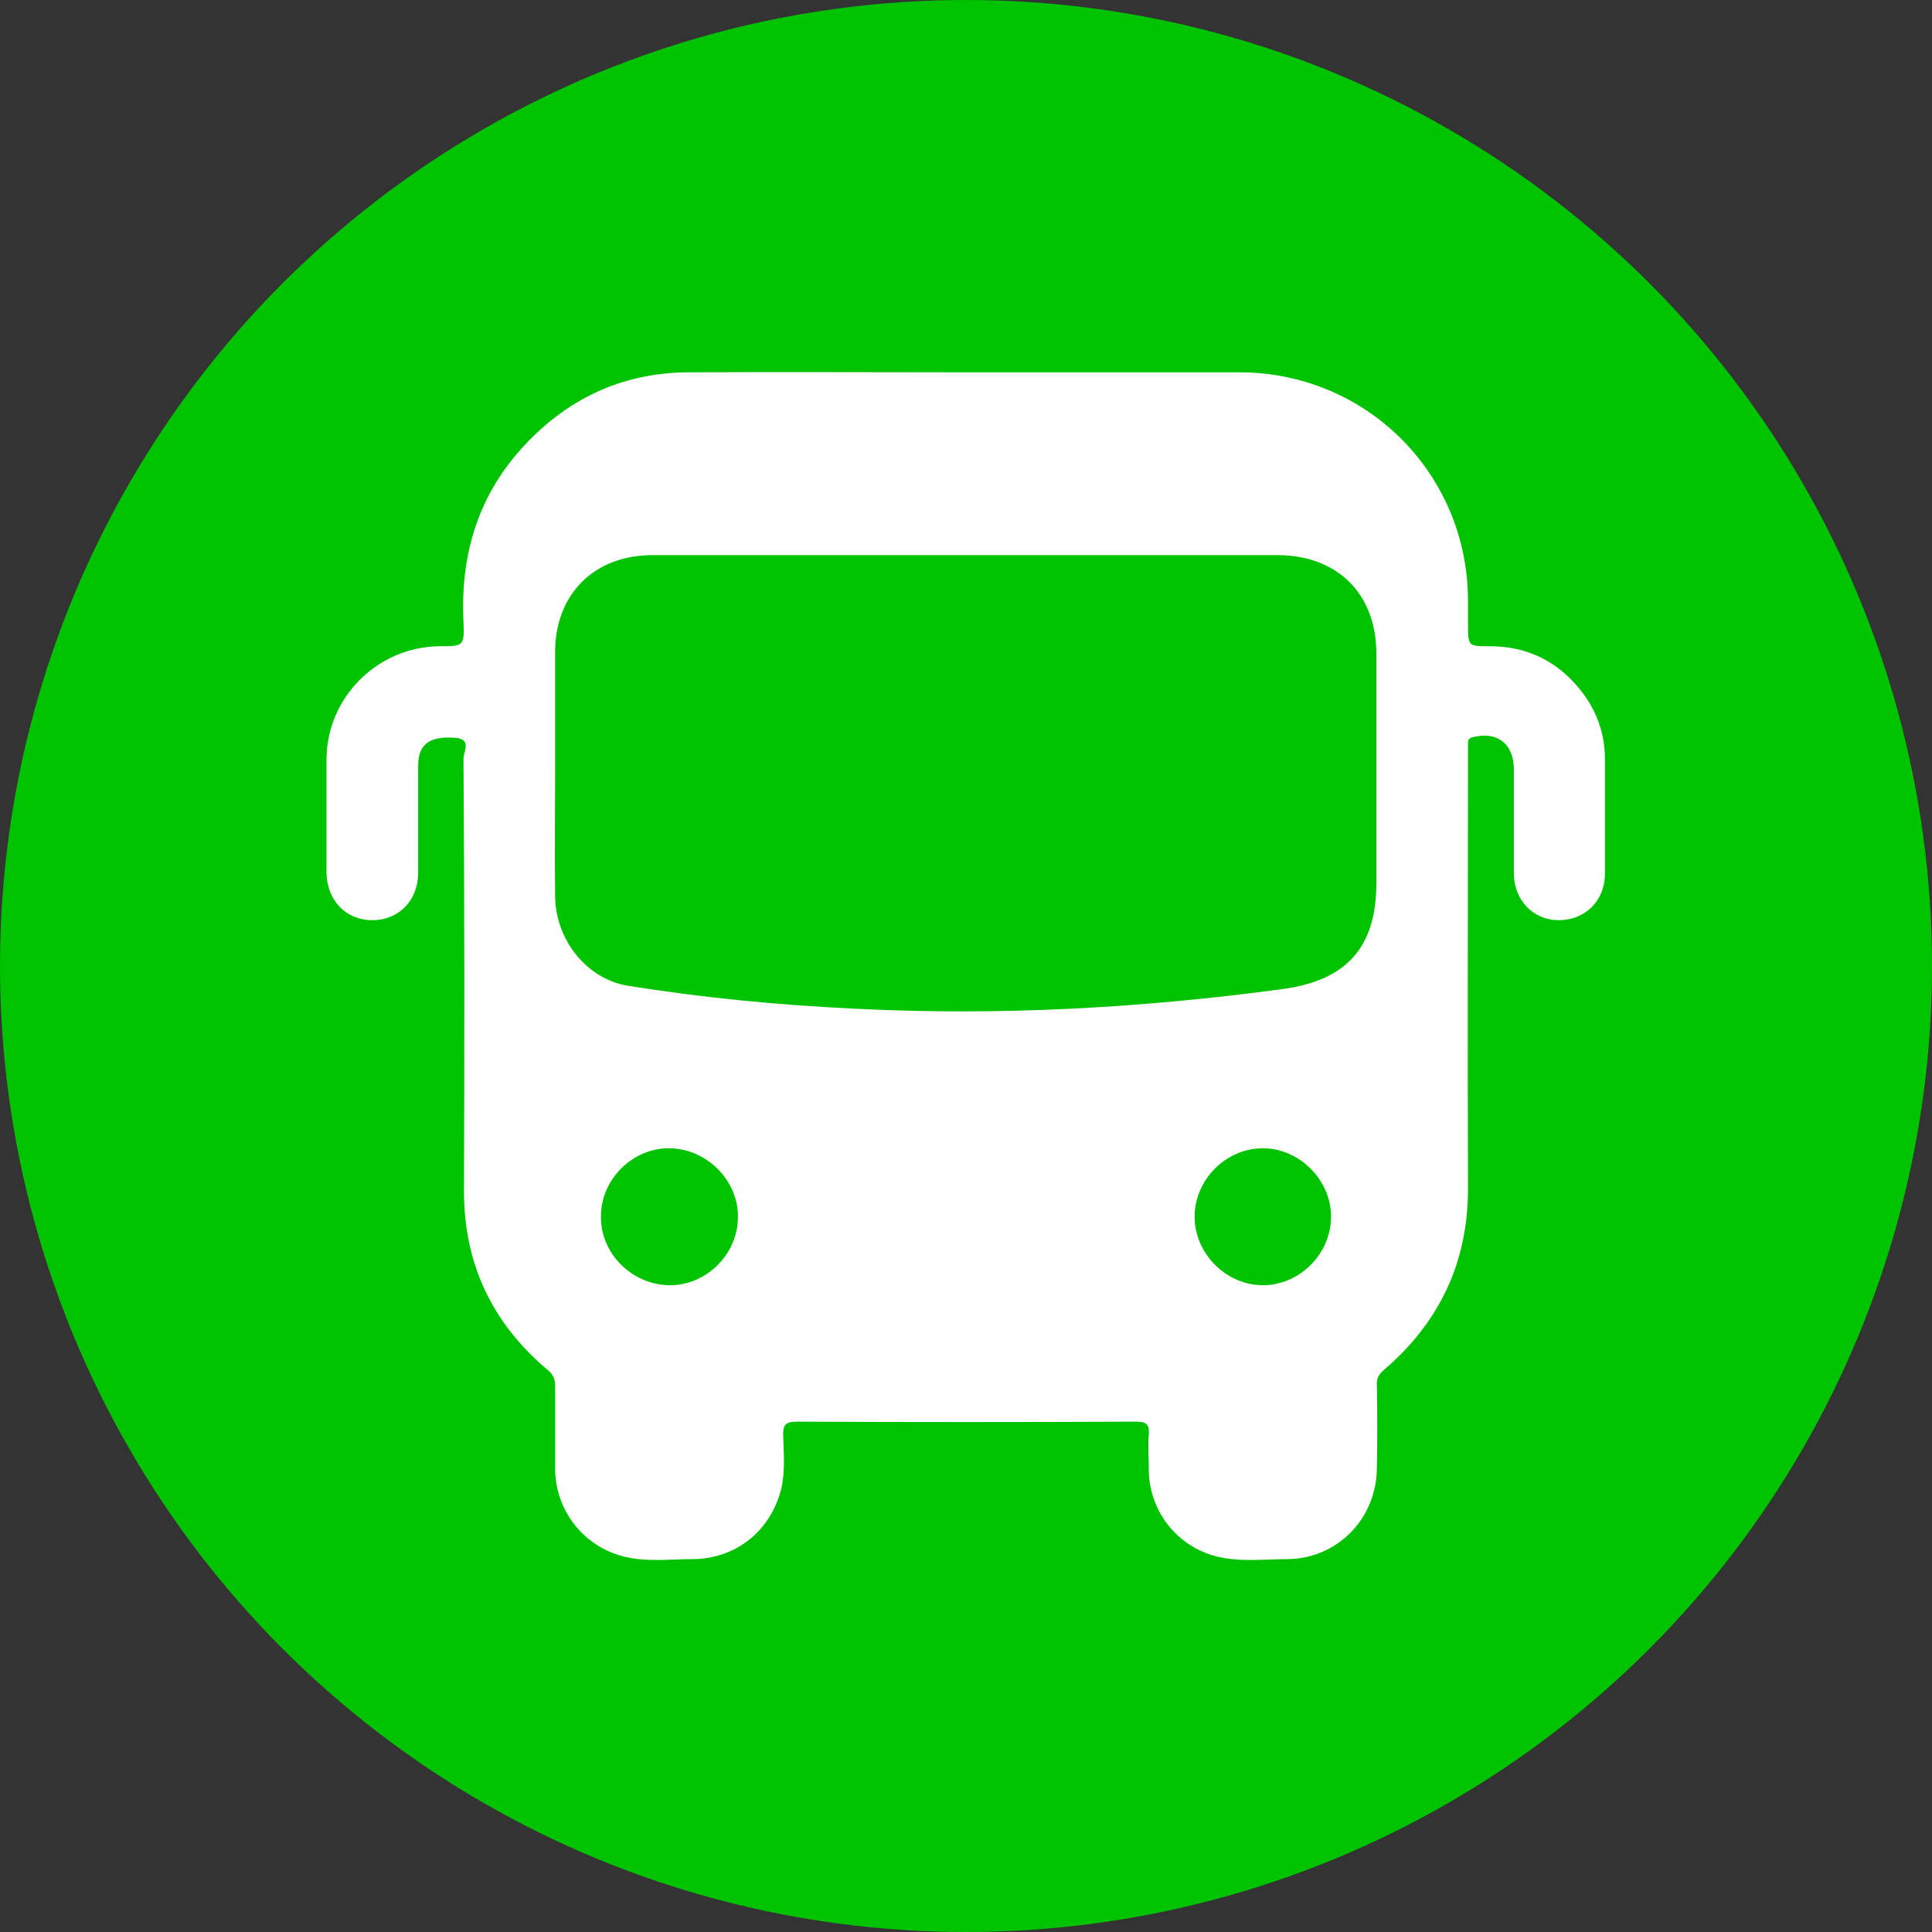 <?xml version="1.0" encoding="utf-8"?>
<!-- Generator: Adobe Illustrator 27.0.0, SVG Export Plug-In . SVG Version: 6.00 Build 0)  -->
<svg version="1.1" id="Layer_1" xmlns="http://www.w3.org/2000/svg" xmlns:xlink="http://www.w3.org/1999/xlink" x="0px" y="0px"
	 viewBox="0 0 371 371" style="enable-background:new 0 0 371 371;" xml:space="preserve">
<rect x="0" y="0" width="371" height="371" fill="#333333" stroke="none"/>
<style type="text/css">
	.st0{fill:#00C300;}
	.st1{fill:#FFFFFF;}
</style>
<g>
	<circle class="st0" cx="185.5" cy="185.5" r="185.5"/>
	<g>
		<path class="st1" d="M185.7,71.5c17.4,0,34.9,0,52.3,0c24.4,0,43.9,19.5,43.9,43.9c0,1.5,0,2.9,0,4.4c0,4.3,0,4.3,4.2,4.3
			c6.3,0,11.6,2.2,15.9,6.7c4,4.2,6.2,9.2,6.2,15c0,7.3,0,14.6,0,21.9c0,5.3-3.8,9-8.9,9c-4.9,0-8.6-3.9-8.6-9c0-6.7,0-13.3,0-20
			c0-4.9-3.3-7.4-8-6.1c-0.7,0.2-0.8,0.6-0.8,1.1c0,0.6,0,1.3,0,1.9c0,27.8-0.1,55.5,0,83.3c0.1,14.3-5.4,26-16.2,35.2
			c-1,0.9-1.4,1.7-1.3,3c0.1,5.3,0.1,10.6,0,15.9c-0.1,9.7-7.7,17.4-17.3,17.4c-4.5,0-8.9,0.6-13.4-0.5c-7.7-1.9-13.1-8.8-13.1-16.8
			c0-2.2-0.2-4.4,0-6.6c0.2-2.2-0.7-2.5-2.6-2.5c-21.6,0.1-43.3,0.1-64.9,0c-2.4,0-2.8,0.7-2.7,2.9c0.1,3.4,0.4,6.7-0.4,10.1
			c-2.1,8.1-8.8,13.4-17.1,13.4c-4.4,0-8.8,0.6-13.1-0.5c-7.7-1.9-13.1-8.8-13.2-16.7c0-5.3,0-10.6,0-15.9c0-1.4-0.3-2.3-1.4-3.2
			c-10.7-9-16.2-20.5-16.1-34.7c0.1-27.6,0.1-55.1-0.1-82.7c0-1.3,1.6-3.7-1.4-4c-4.5-0.4-6.8,0.9-7.2,4c-0.1,0.7-0.1,1.5-0.1,2.2
			c0,6.6,0,13.1,0,19.7c0,5.3-3.7,9.1-8.8,9.1c-5.1,0-8.7-3.8-8.8-9.1c0-7.3,0-14.6,0-21.9c0.1-11.8,9.8-21.5,21.7-21.6
			c4.6,0,4.8,0,4.6-4.7c-0.6-12.5,2.6-23.7,11-33.1c8.5-9.5,19.2-14.7,32-14.8C149.9,71.4,167.8,71.5,185.7,71.5z M106.6,148
			c0,8-0.1,16.1,0,24.1c0.1,8.5,6.1,15.9,14,17.2c14.4,2.3,28.9,3.7,43.5,4.4c27.6,1.4,55.1-0.1,82.4-3.8c12.1-1.7,17.8-8,17.8-20.3
			c0-14.7,0-29.4,0-44.1c0-11.4-7.4-18.8-18.8-18.9c-40.1,0-80.1,0-120.2,0c-11.2,0-18.7,7.5-18.7,18.6
			C106.6,132.8,106.6,140.4,106.6,148z M128.5,246.8c7,0.1,13.1-5.8,13.2-12.9c0.2-7.1-5.9-13.3-13.1-13.4
			c-7-0.1-13.1,5.8-13.2,12.9C115.2,240.6,121.3,246.7,128.5,246.8z M242.5,220.5c-7,0-13,5.9-13.1,13c-0.1,7.1,6,13.3,13.1,13.3
			c7,0,13-5.9,13.1-13C255.7,226.7,249.6,220.5,242.5,220.5z"/>
	</g>
</g>
</svg>
